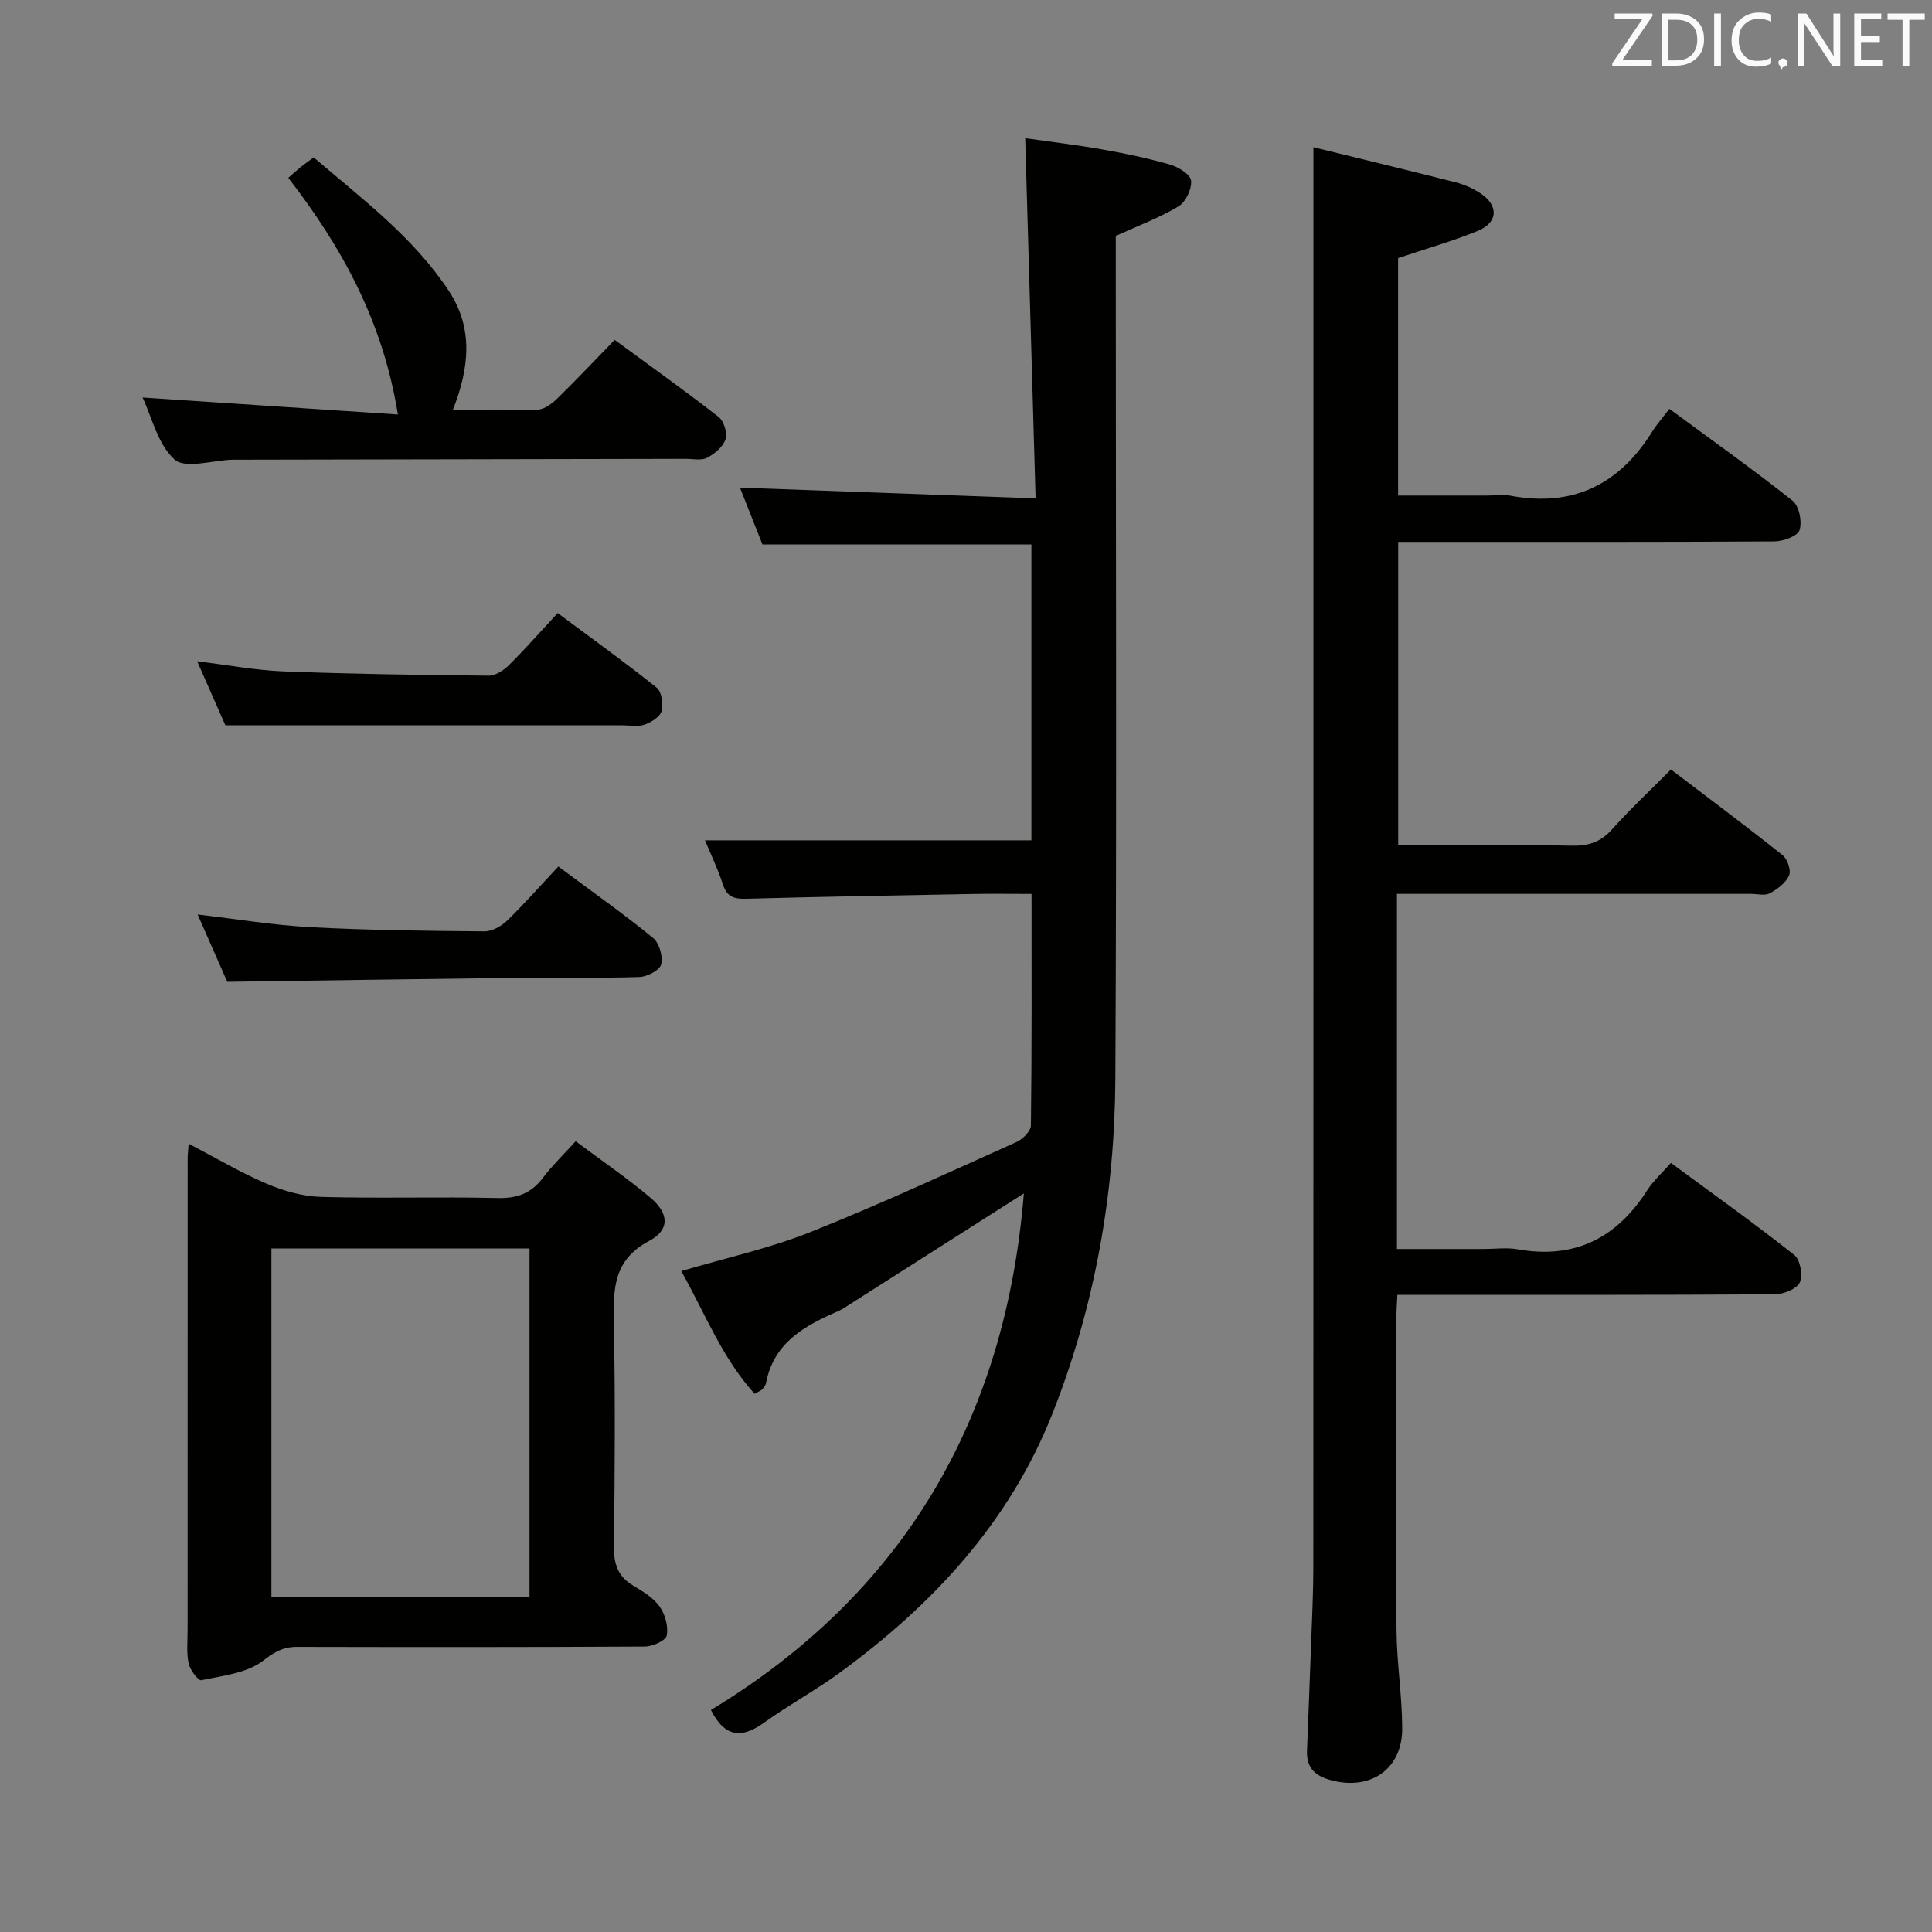 <svg enable-background="new 0 0 400 400" viewBox="0 0 400 400" xmlns="http://www.w3.org/2000/svg"><rect x="0" y="0" width="400" height="400" fill="#808080" stroke="none"/><path d="m289.22 185.07v73.52h17.98c2.33 0 4.73-.34 6.99.06 11.81 2.1 20.51-2.3 26.84-12.21 1.23-1.93 3.01-3.51 4.92-5.67 8.86 6.53 17.35 12.59 25.53 19.05 1.23.97 1.83 4.22 1.15 5.68-.64 1.37-3.37 2.46-5.18 2.47-24.16.16-48.33.11-72.49.11-1.79 0-3.58 0-5.65 0-.1 2.14-.23 3.76-.23 5.38-.01 21.33-.11 42.66.05 63.99.05 6.8 1.16 13.59 1.18 20.39.03 8.56-6.73 13.04-15.03 10.65-3.24-.93-4.81-2.71-4.68-6.04.29-7.31.58-14.63.84-21.94.19-5.33.47-10.65.47-15.98.03-89.99.02-179.97.02-269.96 0-7.76 0-15.52 0-24.09 9.6 2.36 19.56 4.75 29.49 7.28 1.74.44 3.49 1.22 5 2.2 3.91 2.55 3.8 6.09-.48 7.85-5.17 2.12-10.6 3.65-16.48 5.63v49.16h18.32c1.67 0 3.38-.26 4.99.04 12.9 2.41 22.49-2.33 29.31-13.29.96-1.53 2.18-2.9 3.55-4.7 9.08 6.69 17.48 12.65 25.52 19.04 1.35 1.07 1.99 4.33 1.42 6.08-.41 1.24-3.39 2.31-5.22 2.32-24.16.15-48.33.1-72.49.1-1.65 0-3.3 0-5.38 0v62.83h4.98c10.33 0 20.67-.13 30.99.07 3.42.07 5.95-.74 8.28-3.35 3.76-4.2 7.89-8.06 12.22-12.43 7.91 6.02 15.61 11.77 23.12 17.75 1 .8 1.8 3.15 1.34 4.19-.68 1.54-2.41 2.85-3.99 3.69-1.04.56-2.61.13-3.94.13-22.5 0-44.99 0-67.49 0-1.77 0-3.56 0-5.77 0z" fill="#010100"/><path d="m211.98 247.08c-12.46 7.94-24.34 15.52-36.23 23.09-.7.45-1.39.93-2.14 1.26-6.97 3.02-13.44 6.52-15.02 14.96-.09.46-.46.88-.78 1.26-.2.23-.55.34-1.58.92-6.74-7.41-10.31-16.77-15.18-25.4 9.29-2.75 18.22-4.7 26.6-8.03 14.47-5.76 28.62-12.33 42.83-18.71 1.29-.58 2.94-2.26 2.96-3.44.2-15.78.13-31.55.13-47.91-4.21 0-8.17-.06-12.11.01-15.64.29-31.27.56-46.91.99-2.48.07-4.02-.31-4.87-2.94-1.06-3.27-2.58-6.39-3.72-9.16h67.58c0-19.97 0-40.54 0-61.25-18.42 0-36.65 0-55.68 0-1.42-3.59-3.1-7.85-4.66-11.77 20.05.73 40 1.46 61.21 2.23-.73-25.36-1.43-49.53-2.15-74.58 4.66.67 10.32 1.34 15.91 2.32 4.74.83 9.47 1.82 14.09 3.15 1.71.49 4.21 2.04 4.34 3.32.18 1.72-1.11 4.43-2.6 5.32-3.94 2.37-8.32 3.99-12.99 6.12v5.47c0 56.32.2 112.63-.09 168.95-.12 23.74-4.19 46.96-12.92 69.15-8.93 22.73-24.88 39.87-44.31 54.03-4.97 3.62-10.42 6.57-15.41 10.16-4.46 3.21-8.05 3.42-11.09-2.56 39.79-24.12 60.98-60.12 64.79-106.96z" fill="#010100"/><path d="m39.06 236.79c5.82 3.04 10.83 6.03 16.15 8.29 3.54 1.5 7.5 2.63 11.31 2.73 12.16.34 24.33-.06 36.49.23 4.06.09 6.97-.96 9.39-4.18 1.88-2.49 4.16-4.69 6.78-7.58 5.28 3.95 10.62 7.58 15.53 11.73 3.8 3.22 4.01 6.61-.3 8.9-7.56 4.01-7.44 10.14-7.31 17.13.28 15.33.21 30.67 0 45.99-.05 3.71.77 6.36 4.05 8.29 1.99 1.17 4.14 2.5 5.43 4.32 1.14 1.61 1.82 4.11 1.46 5.98-.2 1.05-2.93 2.27-4.52 2.28-24 .14-48 .12-72 .07-2.88-.01-4.67 1.02-7.08 2.88-3.33 2.57-8.35 3.08-12.75 4.02-.64.14-2.35-2.13-2.64-3.47-.47-2.24-.21-4.64-.21-6.97 0-32.5 0-65 .01-97.49-.01-.82.1-1.63.21-3.15zm17.13 93.81h53.44c0-24.29 0-48.18 0-72.12-17.98 0-35.65 0-53.44 0z" fill="#010100"/><path d="m29.52 82.3c17.68 1.18 35 2.33 52.86 3.52-3.09-19.21-11.52-34.54-22.69-49 .9-.79 1.71-1.54 2.57-2.23.75-.61 1.56-1.16 2.69-2 10.03 8.59 20.59 16.47 27.95 27.6 5.16 7.8 4.28 16.03.84 24.73 6.08 0 11.86.16 17.62-.11 1.41-.07 2.98-1.28 4.09-2.37 3.92-3.82 7.67-7.82 11.81-12.07 7.46 5.47 14.6 10.56 21.51 15.95 1.1.85 1.86 3.33 1.44 4.62-.5 1.56-2.25 3.01-3.81 3.84-1.19.62-2.93.22-4.43.22-30.96.06-61.92.12-92.88.18-.33 0-.67 0-1 0-4.1.12-9.73 1.95-11.95-.04-3.5-3.15-4.73-8.85-6.62-12.84z" fill="#010100"/><path d="m46.66 150.17c-1.55-3.51-3.55-8.06-5.84-13.26 6.34.77 12.12 1.87 17.93 2.1 14.12.54 28.26.74 42.4.88 1.4.01 3.09-1.07 4.17-2.13 3.41-3.38 6.59-7 10.14-10.83 7.33 5.46 14.06 10.28 20.51 15.46 1.04.83 1.38 3.4.98 4.88-.32 1.18-2.13 2.27-3.5 2.76-1.34.47-2.96.14-4.46.14-27.11.01-54.22 0-82.33 0z" fill="#010100"/><path d="m115.6 179.4c7.17 5.34 13.56 9.85 19.61 14.79 1.29 1.05 2.08 3.83 1.68 5.47-.29 1.2-2.88 2.56-4.48 2.62-7.99.27-15.99.05-23.99.15-20.28.24-40.56.55-61.37.84-1.84-4.17-3.95-8.97-6.13-13.93 8.07.94 15.75 2.22 23.47 2.63 11.96.63 23.95.76 35.93.86 1.56.01 3.46-1.06 4.65-2.2 3.57-3.47 6.87-7.22 10.63-11.23z" fill="#010100"/><g fill="#fafafb"><path d="m342.2 3.2-6.3 9.2h6.1v1.2h-8.2v-.5l6.2-9.1h-5.7v-1.2h7.8v.4z"/><path d="m344 13.7v-10.9h3.1c1.6 0 3 .5 4.1 1.4 1.1 1 1.6 2.2 1.6 3.9s-.5 3-1.6 4-2.5 1.5-4.2 1.5h-3zm1.4-9.6v8.4h1.6c1.4 0 2.5-.4 3.2-1.1.8-.8 1.2-1.8 1.2-3.2s-.4-2.4-1.2-3.1-1.8-1-3.1-1z"/><path d="m356.3 2.8v10.9h-1.4v-10.9z"/><path d="m366.6 13.2c-.8.4-1.8.6-3 .6-1.6 0-2.8-.5-3.7-1.5s-1.4-2.3-1.4-3.9c0-1.7.5-3.2 1.6-4.2s2.4-1.6 4-1.6c1 0 1.9.1 2.6.4v1.5c-.8-.4-1.6-.6-2.6-.6-1.2 0-2.2.4-3 1.2s-1.1 1.9-1.1 3.3c0 1.3.4 2.3 1.1 3.1s1.6 1.1 2.8 1.1c1.1 0 2-.2 2.8-.7v1.3z"/><path d="m368.2 13c0-.3.1-.5.3-.6.2-.2.4-.3.6-.3.3 0 .5.1.7.3s.3.4.3.6-.1.5-.3.6c-.2.2-.4.3-.7.3-.3 1-.5-.1-.6-.3-.2-.2-.3-.4-.3-.6z"/><path d="m381.1 13.7h-1.7l-5.5-8.4c-.2-.2-.3-.5-.4-.7 0 .2.1.8.1 1.5v7.6h-1.4v-10.9h1.8l5.3 8.3c.3.4.4.6.4.8 0-.3-.1-.8-.1-1.6v-7.5h1.4v10.9z"/><path d="m389.7 13.7h-5.8v-10.9h5.6v1.2h-4.2v3.5h3.9v1.2h-3.9v3.7h4.4z"/><path d="m398.4 4.1h-3.1v9.6h-1.4v-9.6h-3.1v-1.3h7.7v1.3z"/></g></svg>